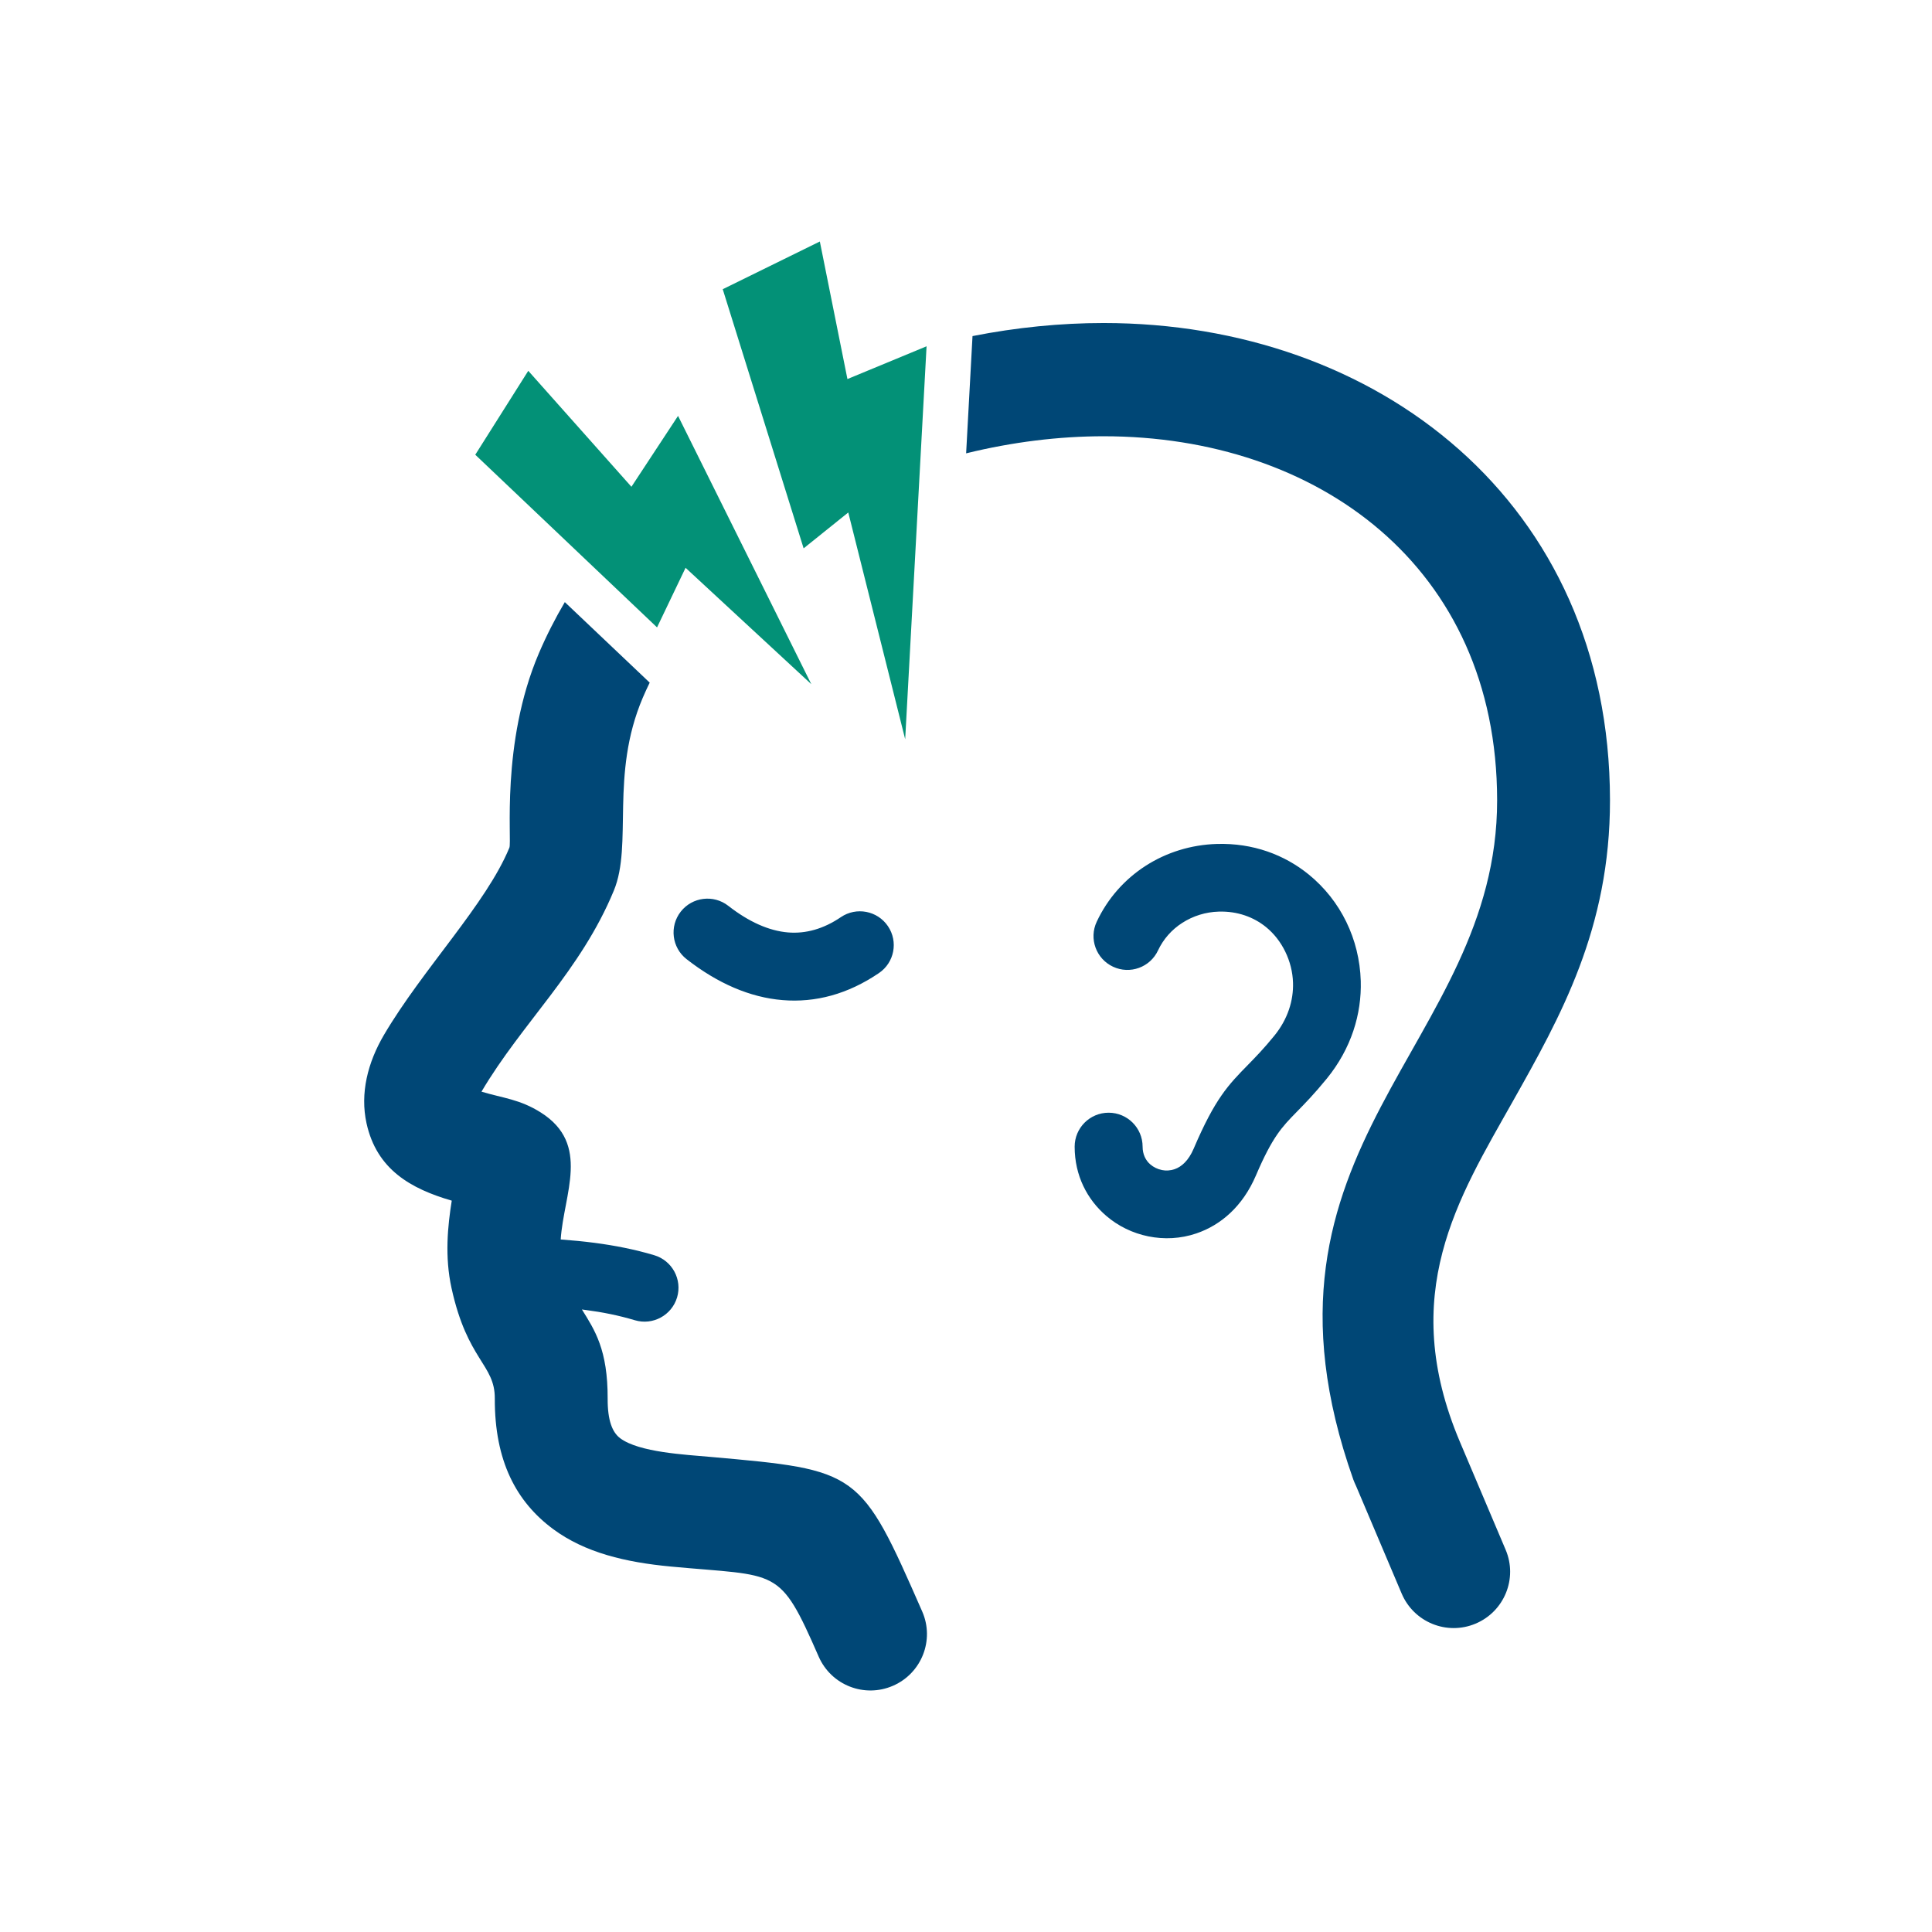 <svg width="46" height="46" viewBox="0 0 46 46" fill="none" xmlns="http://www.w3.org/2000/svg">
<path d="M36.013 26.234C34.725 28.522 33.267 30.807 34.761 34.333L35.849 36.9C36.139 37.582 35.817 38.37 35.133 38.658C34.449 38.946 33.663 38.625 33.373 37.942L32.29 35.387C32.267 35.335 32.241 35.283 32.222 35.228C29.4 27.259 35.652 24.917 35.646 19.051C35.641 13.482 31.362 10.387 26.276 10.387C25.212 10.387 24.1 10.524 23.003 10.794L23.155 8.002C24.199 7.796 25.251 7.691 26.276 7.691C32.783 7.691 38.327 11.943 38.333 19.051C38.336 22.111 37.158 24.2 36.013 26.234ZM15.469 16.253C15.411 16.372 15.356 16.491 15.304 16.613C14.52 18.455 15.071 20.103 14.615 21.205C13.825 23.117 12.432 24.352 11.464 25.992C11.983 26.148 12.377 26.172 12.878 26.489C14.071 27.244 13.421 28.426 13.35 29.511C13.622 29.531 13.892 29.557 14.161 29.592C14.646 29.656 15.119 29.749 15.577 29.886C16.005 30.014 16.248 30.463 16.121 30.891C15.993 31.318 15.543 31.562 15.115 31.434C14.731 31.319 14.344 31.242 13.952 31.191C13.92 31.186 13.888 31.182 13.855 31.178C14.159 31.667 14.473 32.134 14.468 33.306C14.466 33.821 14.579 34.105 14.768 34.245C15.218 34.58 16.314 34.634 16.915 34.688C20.455 35.003 20.482 35.005 21.957 38.368C22.256 39.048 21.943 39.841 21.262 40.137C20.581 40.434 19.789 40.123 19.492 39.442C18.547 37.283 18.551 37.542 15.965 37.298C14.899 37.197 13.93 36.971 13.166 36.404C12.295 35.757 11.775 34.79 11.781 33.296C11.784 32.482 11.13 32.397 10.751 30.671C10.585 29.917 10.66 29.188 10.756 28.587C9.781 28.303 8.97 27.847 8.727 26.746C8.57 26.032 8.754 25.299 9.144 24.637C10.069 23.067 11.575 21.526 12.128 20.183C12.193 20.027 11.918 17.695 12.828 15.56C13.009 15.136 13.217 14.728 13.448 14.336L15.469 16.253ZM25.587 27.302C25.587 26.855 25.949 26.493 26.396 26.493C26.843 26.493 27.205 26.855 27.205 27.302C27.205 27.484 27.278 27.629 27.387 27.723C27.466 27.791 27.562 27.837 27.663 27.858C27.761 27.878 27.866 27.872 27.966 27.838C28.137 27.78 28.301 27.627 28.419 27.353C28.933 26.15 29.244 25.833 29.716 25.351C29.89 25.173 30.091 24.968 30.341 24.66C30.662 24.266 30.799 23.821 30.786 23.399C30.779 23.143 30.714 22.889 30.601 22.657C30.49 22.429 30.334 22.228 30.142 22.072C29.849 21.835 29.465 21.692 29.018 21.705C28.704 21.714 28.404 21.809 28.148 21.974C27.902 22.132 27.701 22.355 27.572 22.629C27.384 23.032 26.904 23.206 26.501 23.017C26.098 22.829 25.923 22.349 26.112 21.947C26.374 21.387 26.782 20.934 27.275 20.616C27.771 20.296 28.358 20.112 28.974 20.094C29.833 20.069 30.581 20.351 31.16 20.821C31.541 21.131 31.845 21.518 32.055 21.95C32.264 22.378 32.384 22.858 32.399 23.355C32.422 24.142 32.175 24.962 31.593 25.678C31.293 26.046 31.064 26.28 30.866 26.482C30.525 26.831 30.299 27.061 29.904 27.985C29.587 28.728 29.062 29.171 28.485 29.367C28.11 29.495 27.715 29.513 27.341 29.437C26.971 29.362 26.623 29.194 26.338 28.948C25.887 28.561 25.587 27.992 25.587 27.302ZM20.022 21.836C20.39 21.587 20.891 21.683 21.141 22.051C21.391 22.419 21.295 22.92 20.926 23.169C20.186 23.671 19.415 23.877 18.632 23.812C17.855 23.748 17.087 23.414 16.347 22.837C15.996 22.563 15.934 22.057 16.208 21.706C16.482 21.356 16.989 21.293 17.34 21.567C17.825 21.946 18.305 22.163 18.765 22.201C19.183 22.235 19.606 22.119 20.022 21.836Z" fill="#004776"/>
<path fill-rule="evenodd" clip-rule="evenodd" d="M19.52 5.75L20.177 9.025L22.061 8.245L21.552 17.601L20.197 12.202L19.134 13.056L17.208 6.886L19.52 5.75ZM12.578 8.829L15.034 11.59L16.144 9.902L19.317 16.29L16.323 13.519L15.644 14.938L11.316 10.827L12.578 8.829Z" fill="#039177"/>
</svg>
